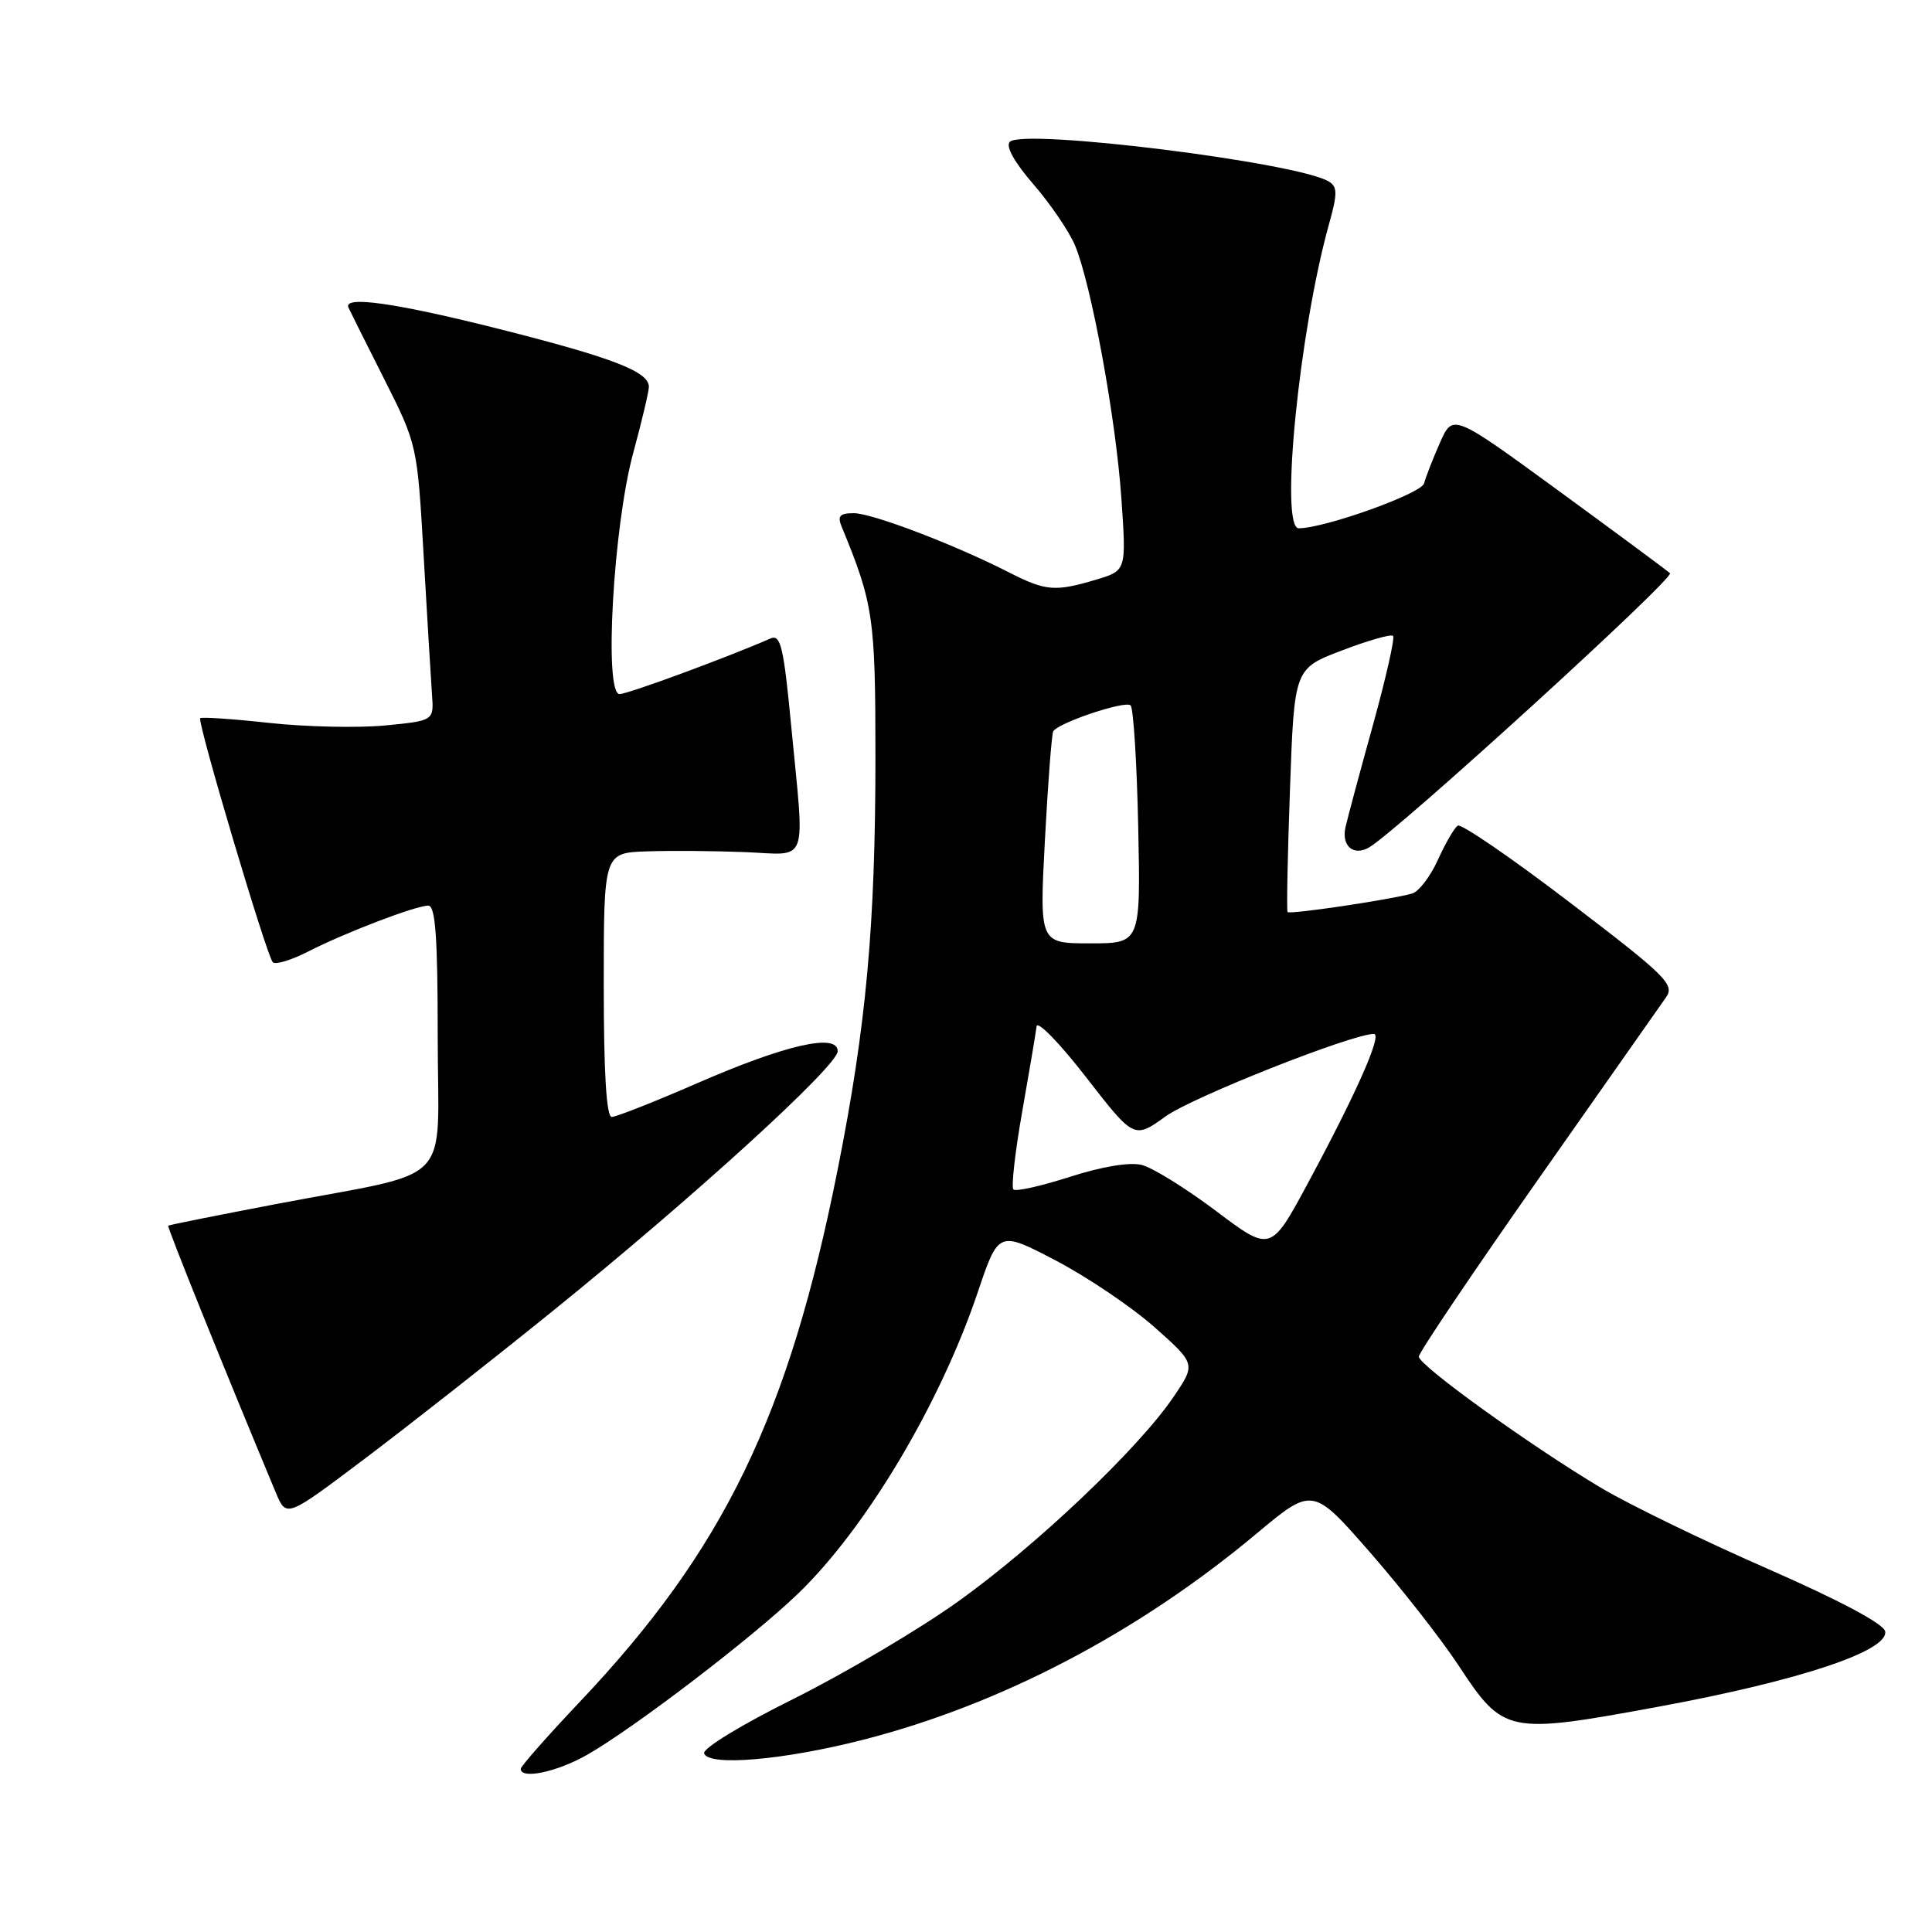<?xml version="1.0" encoding="UTF-8" standalone="no"?>
<!DOCTYPE svg PUBLIC "-//W3C//DTD SVG 1.1//EN" "http://www.w3.org/Graphics/SVG/1.1/DTD/svg11.dtd" >
<svg xmlns="http://www.w3.org/2000/svg" xmlns:xlink="http://www.w3.org/1999/xlink" version="1.1" viewBox="0 0 256 256">
 <g >
 <path fill="currentColor"
d=" M 77.82 232.51 C 84.06 228.94 99.65 217.03 105.71 211.20 C 114.73 202.53 124.53 186.10 129.54 171.28 C 132.31 163.06 132.31 163.06 139.91 167.03 C 144.08 169.22 149.97 173.19 152.98 175.86 C 158.46 180.73 158.46 180.73 155.49 185.11 C 150.85 191.95 137.29 204.83 126.92 212.23 C 121.74 215.93 111.96 221.71 105.20 225.08 C 98.21 228.55 93.07 231.69 93.30 232.34 C 93.91 234.08 103.87 233.22 114.40 230.52 C 132.65 225.84 150.80 216.33 166.45 203.25 C 173.93 197.00 173.93 197.00 181.54 205.70 C 185.72 210.49 190.99 217.22 193.25 220.66 C 199.23 229.74 199.69 229.84 219.74 226.15 C 238.39 222.71 250.29 218.76 249.79 216.16 C 249.60 215.16 243.71 212.03 234.17 207.85 C 225.74 204.16 215.84 199.35 212.17 197.16 C 202.88 191.63 188.00 180.92 188.00 179.76 C 188.00 179.24 195.09 168.71 203.75 156.37 C 212.41 144.04 220.07 133.12 220.78 132.12 C 221.93 130.46 220.71 129.26 208.02 119.59 C 200.31 113.70 193.62 109.12 193.17 109.40 C 192.72 109.67 191.53 111.72 190.53 113.93 C 189.53 116.14 187.99 118.16 187.11 118.40 C 184.10 119.24 170.87 121.20 170.61 120.85 C 170.47 120.66 170.61 113.32 170.93 104.55 C 171.50 88.59 171.50 88.59 177.81 86.19 C 181.28 84.86 184.33 83.99 184.59 84.26 C 184.85 84.52 183.64 89.85 181.91 96.12 C 180.17 102.38 178.54 108.46 178.28 109.63 C 177.74 112.09 179.34 113.47 181.39 112.30 C 185.07 110.20 221.96 76.57 221.28 75.95 C 220.85 75.56 214.20 70.64 206.51 65.02 C 192.51 54.80 192.51 54.80 190.81 58.65 C 189.87 60.77 188.92 63.20 188.70 64.05 C 188.34 65.41 175.51 70.00 172.09 70.00 C 169.55 70.00 172.15 43.87 176.10 29.70 C 177.23 25.67 177.23 24.76 176.09 24.06 C 172.03 21.54 135.60 17.00 133.81 18.79 C 133.22 19.38 134.40 21.49 136.96 24.45 C 139.21 27.05 141.68 30.69 142.45 32.53 C 144.61 37.71 147.86 55.44 148.59 66.05 C 149.25 75.61 149.25 75.61 145.26 76.80 C 139.82 78.43 138.57 78.33 133.75 75.87 C 126.50 72.17 115.59 68.01 113.14 68.00 C 111.29 68.00 110.94 68.37 111.51 69.75 C 115.73 79.99 116.00 81.82 116.00 100.30 C 116.00 122.64 114.78 135.98 110.99 155.00 C 104.50 187.63 95.92 205.33 76.84 225.49 C 72.53 230.04 69.00 234.05 69.00 234.38 C 69.00 235.82 73.82 234.79 77.82 232.51 Z  M 73.00 173.91 C 91.85 158.69 111.00 141.24 111.00 139.29 C 111.00 136.85 104.10 138.42 92.34 143.55 C 86.71 146.00 81.64 148.00 81.06 148.00 C 80.35 148.00 80.00 142.12 80.00 130.50 C 80.00 113.00 80.00 113.00 85.75 112.81 C 88.91 112.70 94.76 112.75 98.75 112.91 C 107.26 113.26 106.64 114.96 104.84 96.21 C 103.83 85.63 103.44 84.01 102.08 84.61 C 96.24 87.16 83.26 91.94 82.10 91.97 C 80.00 92.02 81.26 69.72 83.91 60.00 C 85.03 55.88 85.96 51.95 85.98 51.28 C 86.02 49.26 81.27 47.42 66.21 43.61 C 52.51 40.15 45.45 39.14 46.17 40.75 C 46.35 41.16 48.48 45.42 50.90 50.21 C 55.29 58.93 55.29 58.93 56.14 73.71 C 56.61 81.85 57.10 90.08 57.24 92.00 C 57.50 95.50 57.50 95.50 51.00 96.13 C 47.42 96.47 40.53 96.32 35.67 95.79 C 30.81 95.26 26.70 94.98 26.53 95.17 C 26.11 95.64 35.36 126.74 36.15 127.51 C 36.51 127.85 38.59 127.23 40.78 126.11 C 45.75 123.57 55.09 120.00 56.75 120.00 C 57.70 120.00 58.00 124.16 58.00 137.46 C 58.00 157.65 60.61 154.96 36.50 159.56 C 28.80 161.03 22.40 162.31 22.29 162.41 C 22.11 162.56 29.81 181.64 36.56 197.81 C 37.95 201.11 37.95 201.11 48.22 193.37 C 53.88 189.11 65.03 180.35 73.00 173.91 Z  M 161.13 160.46 C 157.14 157.46 152.71 154.71 151.28 154.36 C 149.69 153.96 146.02 154.57 141.76 155.94 C 137.95 157.16 134.59 157.92 134.28 157.61 C 133.98 157.31 134.50 152.66 135.45 147.28 C 136.40 141.90 137.26 136.82 137.35 136.00 C 137.45 135.18 140.40 138.20 143.90 142.72 C 150.27 150.93 150.27 150.93 154.46 147.92 C 158.01 145.37 179.15 137.00 182.04 137.00 C 183.20 137.00 179.81 144.69 173.34 156.71 C 168.38 165.92 168.38 165.92 161.13 160.46 Z  M 138.46 111.25 C 138.86 103.69 139.36 97.23 139.56 96.90 C 140.27 95.75 149.12 92.79 149.81 93.47 C 150.19 93.85 150.64 101.10 150.82 109.58 C 151.14 125.00 151.14 125.00 144.44 125.00 C 137.73 125.00 137.73 125.00 138.46 111.25 Z "/>
</g>
</svg>